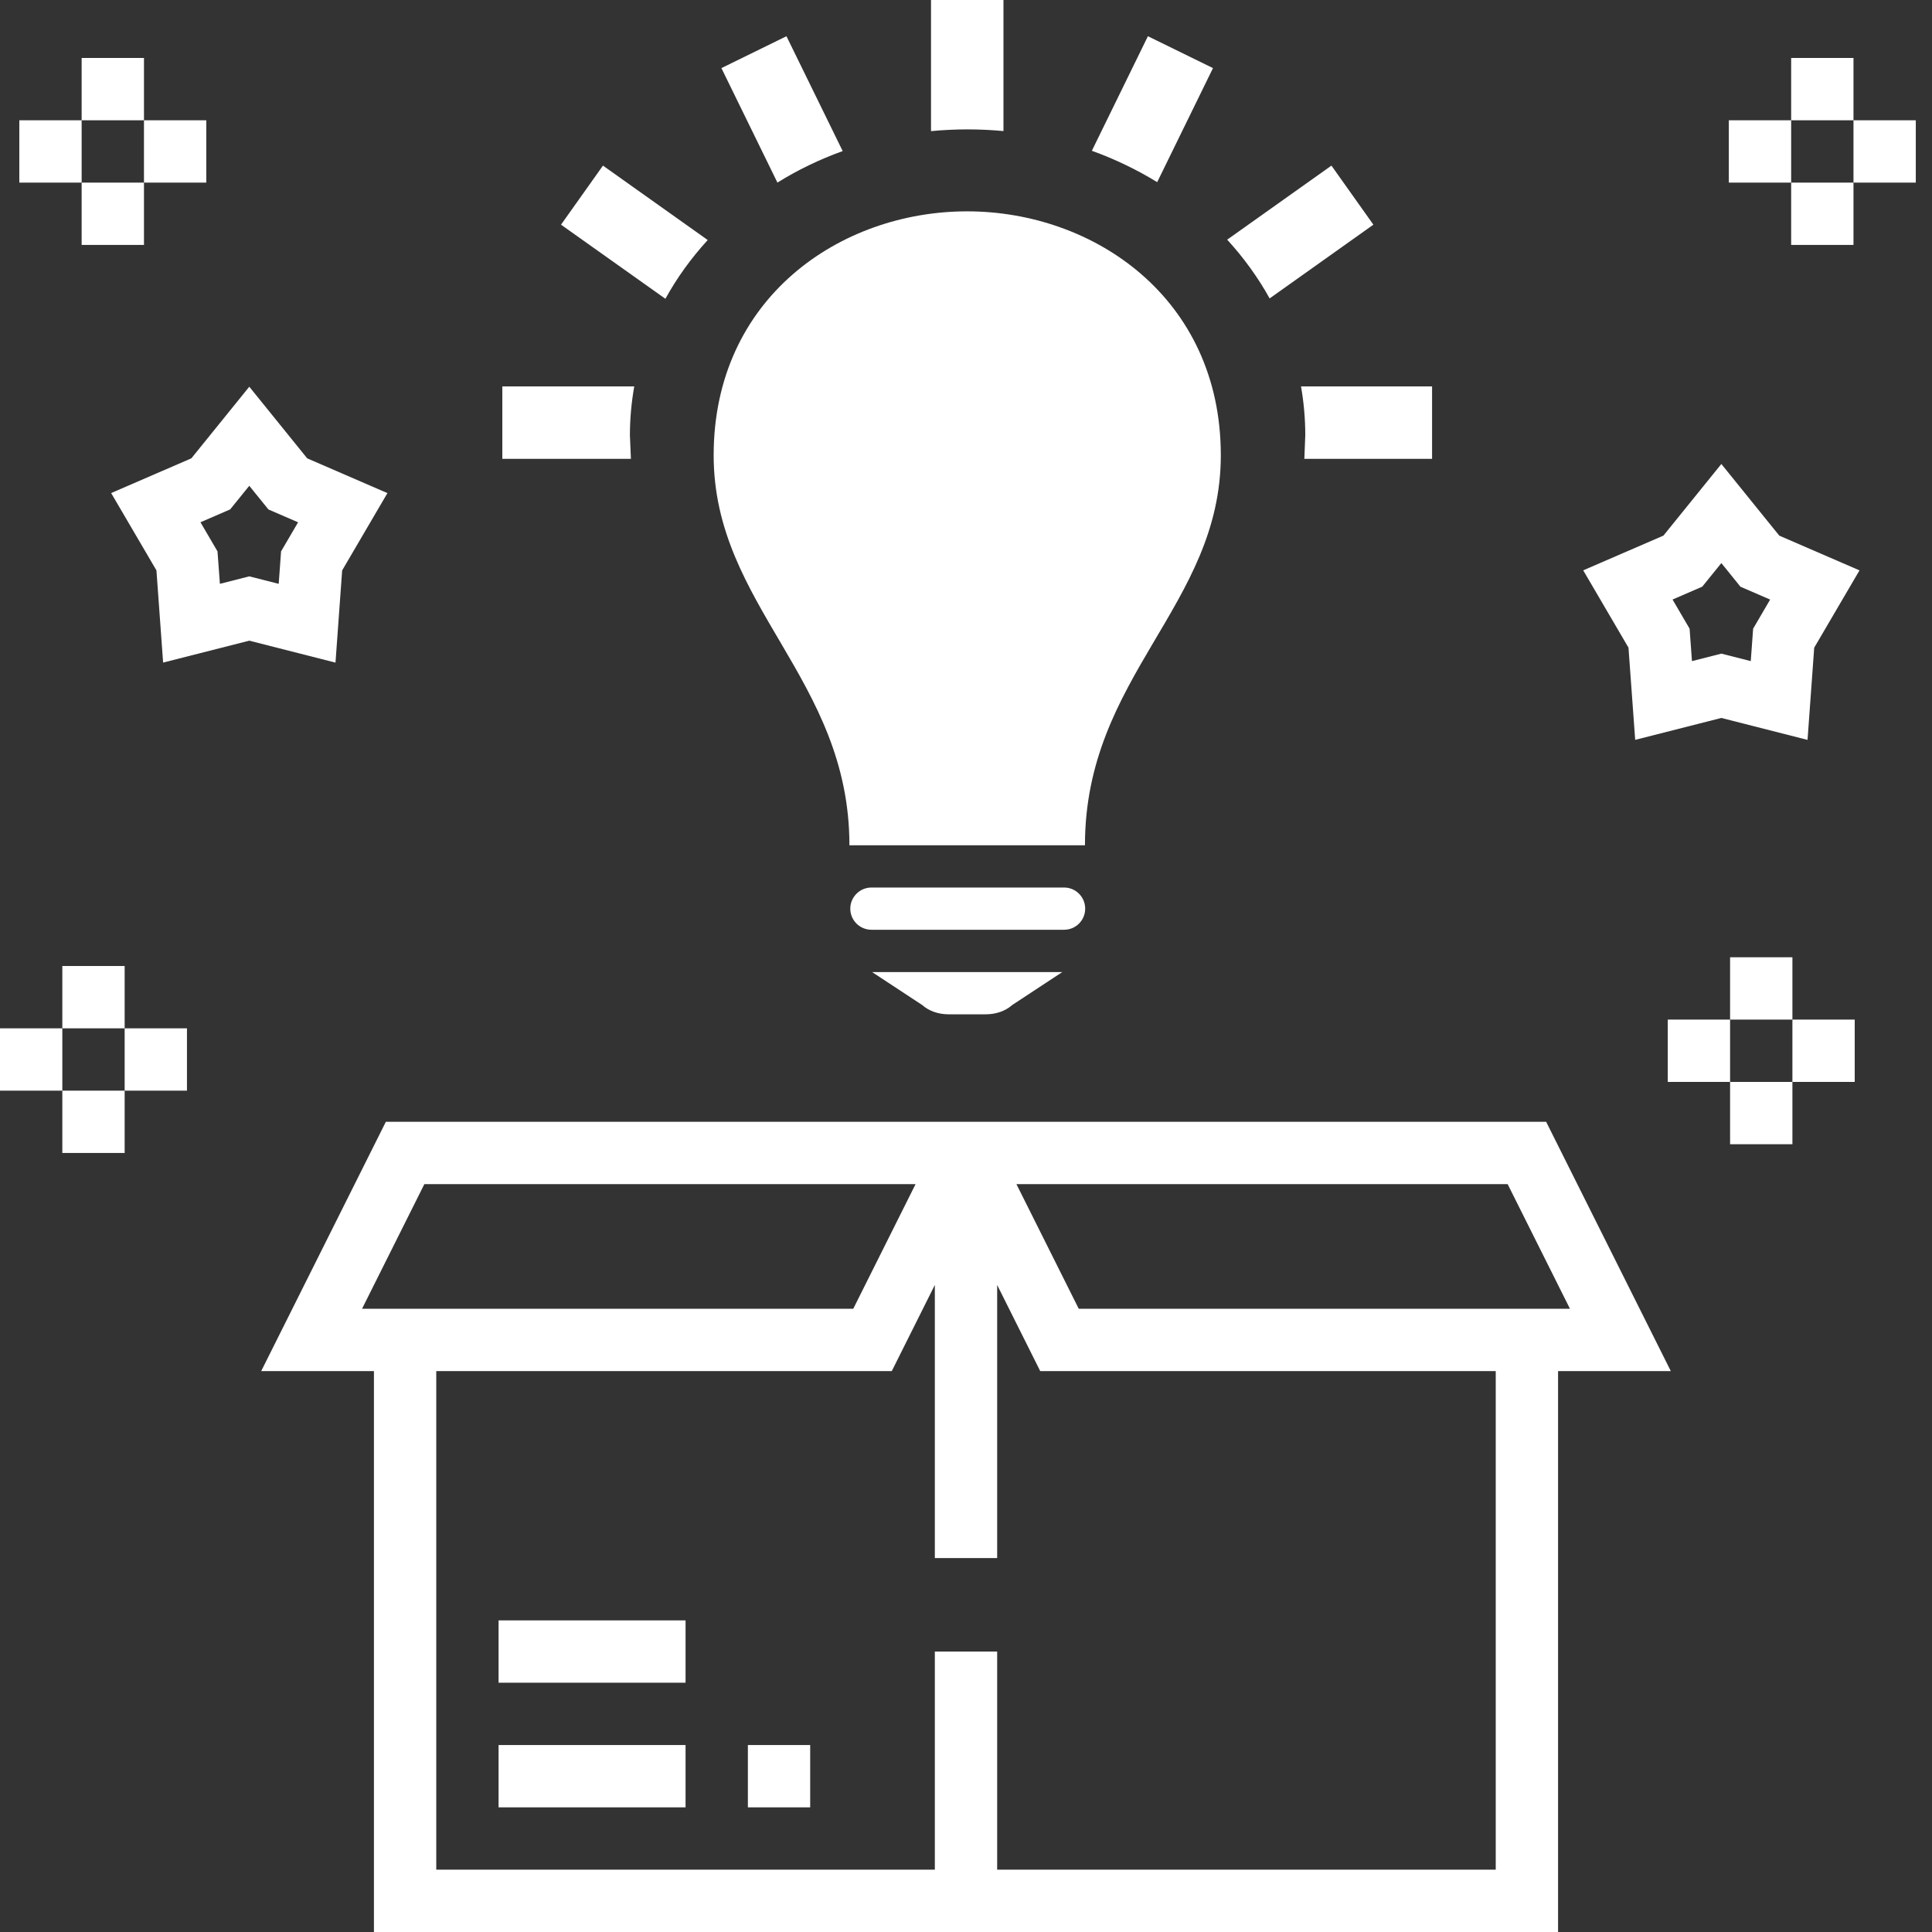 <?xml version="1.0" encoding="UTF-8"?>
<svg width="100px" height="100px" viewBox="0 0 100 100" version="1.1" xmlns="http://www.w3.org/2000/svg" xmlns:xlink="http://www.w3.org/1999/xlink">
    <rect x="0" y="0" width="100" height="100" fill="#333333" stroke="none"/>
    <title>new-product</title>
    <g id="Page-1" stroke="none" stroke-width="1" fill="none" fill-rule="evenodd">
        <g id="Gram_web" transform="translate(-410, -1343)" fill="#FFFFFF">
            <g id="Service" transform="translate(0, 873)">
                <g id="service-info" transform="translate(190, 302)">
                    <g id="Product-Design" transform="translate(190, 138)">
                        <g id="Group" transform="translate(30, 30)">
                            <g id="service/new-product" transform="translate(-0, 0)">
                                <g id="new-product" transform="translate(0, 3)" fill-rule="nonzero">
                                    <path d="M80.029,55.065 L19.971,55.065 L13.519,67.968 L19.355,67.968 L19.355,97 L80.645,97 L80.645,67.968 L86.481,67.968 L80.029,55.065 Z M78.035,58.29 L81.261,64.742 L55.836,64.742 L52.61,58.29 L78.035,58.29 Z M21.965,58.29 L47.39,58.29 L44.164,64.742 L18.739,64.742 L21.965,58.29 Z M77.419,93.774 L51.613,93.774 L51.613,82.484 L48.387,82.484 L48.387,93.774 L22.581,93.774 L22.581,67.968 L46.158,67.968 L48.387,63.509 L48.387,77.645 L51.613,77.645 L51.613,63.509 L53.842,67.968 L77.419,67.968 L77.419,93.774 Z" id="Shape"></path>
                                    <polygon id="Path" points="25.806 80.871 35.484 80.871 35.484 84.097 25.806 84.097"></polygon>
                                    <polygon id="Path" points="25.806 87.323 35.484 87.323 35.484 90.548 25.806 90.548"></polygon>
                                    <polygon id="Path" points="38.71 87.323 41.935 87.323 41.935 90.548 38.71 90.548"></polygon>
                                    <path d="M17.71,26.524 L20.053,22.523 L15.901,20.724 L12.903,17.016 L9.905,20.723 L5.753,22.521 L8.097,26.523 L8.443,31.295 L12.903,30.161 L17.365,31.297 L17.71,26.524 Z M14.548,25.54 L14.426,27.219 L12.903,26.832 L11.382,27.219 L11.258,25.54 L10.376,24.032 L11.913,23.366 L12.903,22.145 L13.892,23.368 L15.429,24.034 L14.548,25.54 Z" id="Shape"></path>
                                    <path d="M93.903,30.524 L96.247,26.523 L92.095,24.724 L89.097,21.016 L86.099,24.723 L81.947,26.521 L84.29,30.523 L84.637,35.295 L89.097,34.161 L93.558,35.297 L93.903,30.524 Z M90.742,29.54 L90.619,31.219 L89.097,30.832 L87.576,31.219 L87.453,29.54 L86.571,28.032 L88.108,27.366 L89.097,26.145 L90.085,27.368 L91.622,28.034 L90.742,29.54 Z" id="Shape"></path>
                                    <g id="Group-4" transform="translate(86.323, 46.548)">
                                        <polygon id="Path" points="3.226 0 6.452 0 6.452 3.226 3.226 3.226"></polygon>
                                        <polygon id="Path" points="3.226 6.452 6.452 6.452 6.452 9.677 3.226 9.677"></polygon>
                                        <polygon id="Path" points="6.452 3.226 9.677 3.226 9.677 6.452 6.452 6.452"></polygon>
                                        <polygon id="Path" points="0 3.226 3.226 3.226 3.226 6.452 0 6.452"></polygon>
                                    </g>
                                    <g id="Group-5" transform="translate(89.484, 0)">
                                        <polygon id="Path" points="3.226 0 6.452 0 6.452 3.226 3.226 3.226"></polygon>
                                        <polygon id="Path" points="3.226 6.452 6.452 6.452 6.452 9.677 3.226 9.677"></polygon>
                                        <polygon id="Path" points="6.452 3.226 9.677 3.226 9.677 6.452 6.452 6.452"></polygon>
                                        <polygon id="Path" points="0 3.226 3.226 3.226 3.226 6.452 0 6.452"></polygon>
                                    </g>
                                    <g id="Group-3" transform="translate(0, 47)">
                                        <polygon id="Path" points="3.226 0 6.452 0 6.452 3.226 3.226 3.226"></polygon>
                                        <polygon id="Path" points="3.226 6.452 6.452 6.452 6.452 9.677 3.226 9.677"></polygon>
                                        <polygon id="Path" points="6.452 3.226 9.677 3.226 9.677 6.452 6.452 6.452"></polygon>
                                        <polygon id="Path" points="0 3.226 3.226 3.226 3.226 6.452 0 6.452"></polygon>
                                    </g>
                                    <g id="Group-6" transform="translate(1, 0)">
                                        <polygon id="Path" points="3.226 0 6.452 0 6.452 3.226 3.226 3.226"></polygon>
                                        <polygon id="Path" points="3.226 6.452 6.452 6.452 6.452 9.677 3.226 9.677"></polygon>
                                        <polygon id="Path" points="6.452 3.226 9.677 3.226 9.677 6.452 6.452 6.452"></polygon>
                                        <polygon id="Path" points="0 3.226 3.226 3.226 3.226 6.452 0 6.452"></polygon>
                                    </g>
                                </g>
                                <g id="Group-2" transform="translate(26, 0)">
                                    <path d="M25.039,52.5 L23.085,52.5 C22.571,52.5 22.076,52.328 21.739,52.024 L19.14,50.314 L28.984,50.314 L26.385,52.024 C26.047,52.328 25.556,52.5 25.039,52.5 Z" id="Path"></path>
                                    <path d="M29.078,48.124 L19.106,48.124 C18.503,48.124 18.011,47.636 18.011,47.032 C18.011,46.429 18.503,45.938 19.106,45.938 L29.078,45.938 C29.681,45.938 30.169,46.429 30.169,47.032 C30.169,47.636 29.681,48.124 29.078,48.124 Z" id="Path"></path>
                                    <path d="M30.157,43.751 L17.966,43.751 C17.966,35.111 10.939,31.372 10.939,23.565 C10.939,15.42 17.494,10.939 24.056,10.939 C30.619,10.939 37.189,15.428 37.189,23.565 C37.189,31.372 30.157,34.991 30.157,43.751 Z" id="Path"></path>
                                    <path d="M6.656,23.749 L0,23.749 L0,19.999 L6.829,19.999 C6.683,20.824 6.604,21.671 6.604,22.534 L6.656,23.749 L6.656,23.749 Z" id="Path"></path>
                                    <path d="M48.124,23.749 L41.513,23.749 L41.561,22.534 C41.561,21.671 41.486,20.824 41.34,19.999 L48.124,19.999 L48.124,23.749 Z" id="Path"></path>
                                    <path d="M10.631,12.424 C9.78,13.354 9.041,14.374 8.441,15.465 L3.038,11.629 L5.209,8.572 L10.631,12.424 L10.631,12.424 Z" id="Path"></path>
                                    <path d="M37.519,12.405 L42.915,8.572 L45.086,11.629 L39.716,15.446 C39.112,14.355 38.37,13.335 37.519,12.405 L37.519,12.405 Z" id="Path"></path>
                                    <path d="M17.617,7.819 C16.421,8.25 15.289,8.797 14.239,9.45 L11.34,3.525 L14.707,1.875 L17.617,7.819 Z" id="Path"></path>
                                    <path d="M30.514,7.804 L33.416,1.875 L36.784,3.525 L33.896,9.428 C32.843,8.783 31.71,8.235 30.514,7.804 L30.514,7.804 Z" id="Path"></path>
                                    <path d="M25.939,6.784 C25.328,6.728 24.709,6.697 24.082,6.697 C23.441,6.697 22.811,6.728 22.189,6.787 L22.189,0 L25.939,0 L25.939,6.784 Z" id="Path"></path>
                                </g>
                            </g>
                        </g>
                    </g>
                </g>
            </g>
        </g>
    </g>
</svg>